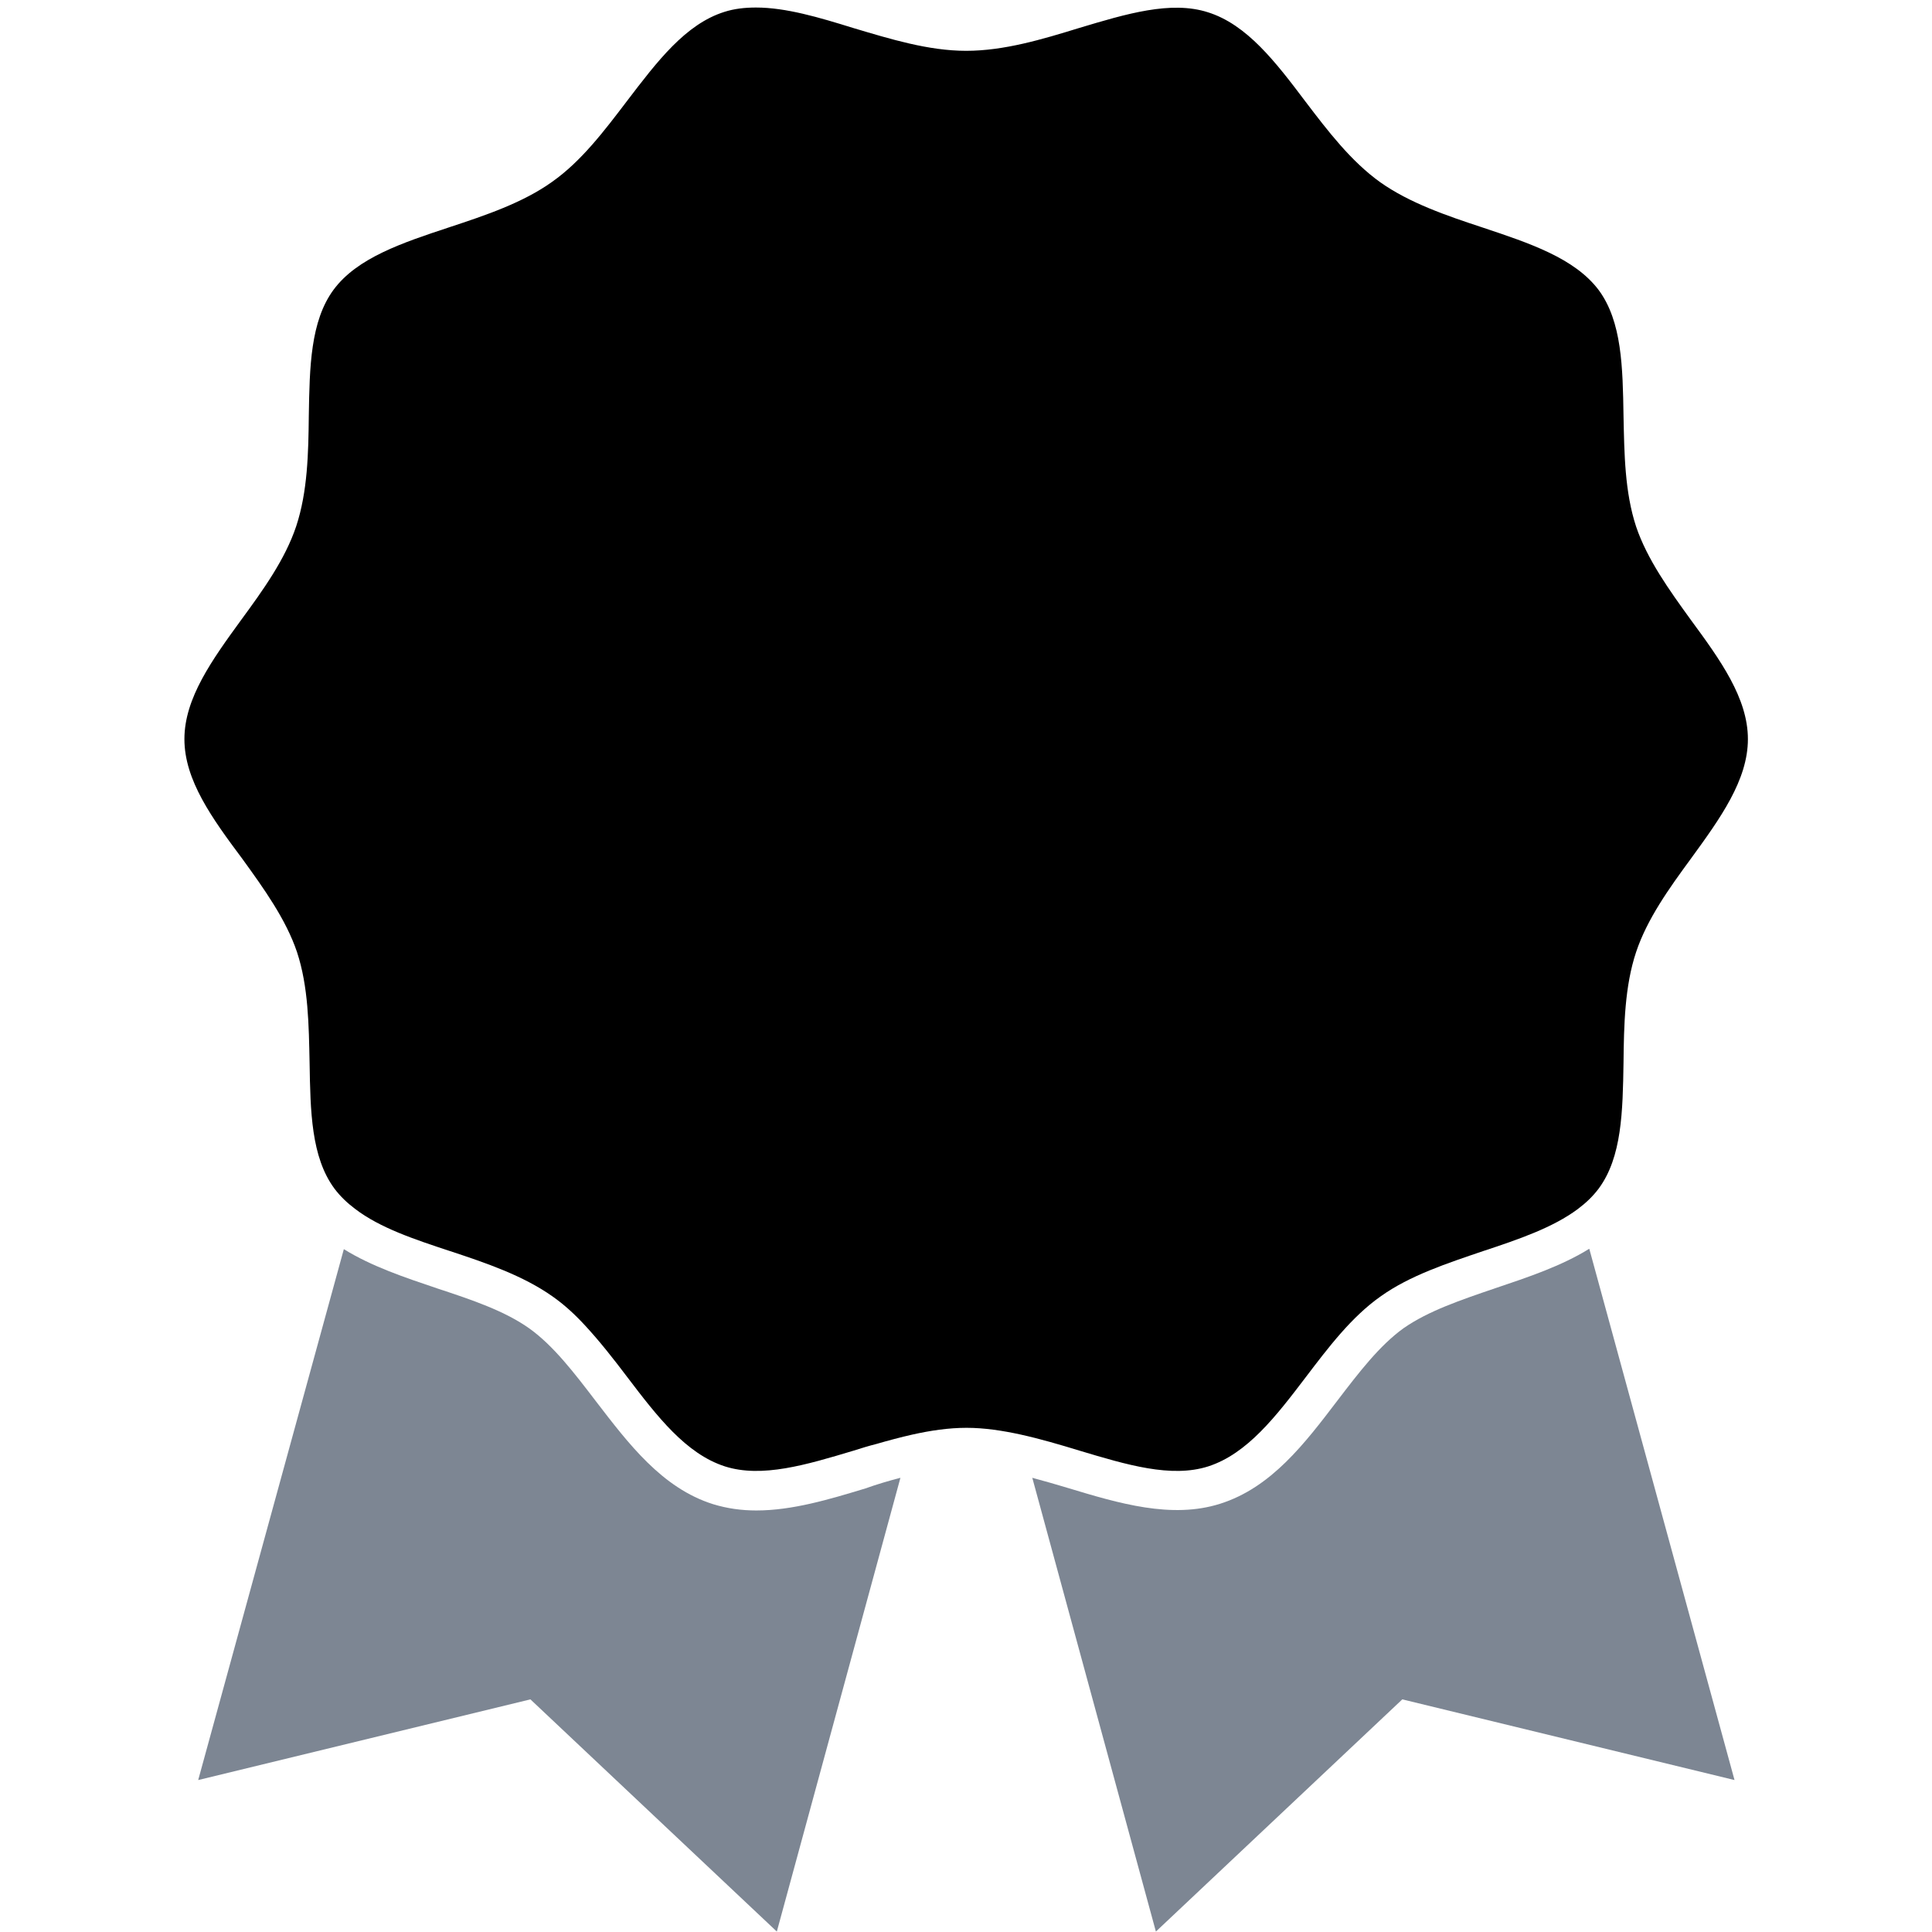 <svg xmlns="http://www.w3.org/2000/svg" width="810" viewBox="0 0 810 810" height="810" version="1.0"><defs><clipPath id="a"><path d="M 77.316 3 L 732.816 3 L 732.816 617 L 77.316 617 Z M 77.316 3"/></clipPath></defs><path fill="#7D8693" d="M 727.207 746.293 L 587.922 712.469 L 484.613 809.816 L 432.793 619.574 C 437.742 620.895 442.859 622.379 447.812 623.867 C 469.102 630.301 491.215 636.898 511.512 630.465 C 532.965 623.699 546.992 605.223 560.691 587.238 C 569.77 575.355 578.352 564.137 588.418 556.879 C 598.812 549.617 612.512 544.996 627.035 540.047 C 640.73 535.43 654.594 530.809 666.312 523.547 Z M 727.207 746.293"/><path fill="#7D8693" d="M 377.508 619.574 L 325.688 809.816 L 222.379 712.469 L 83.094 746.293 L 144.156 523.715 C 155.871 530.973 169.734 535.594 183.434 540.215 C 197.957 545 211.652 549.617 222.051 557.043 C 232.117 564.301 240.699 575.523 249.773 587.402 C 263.473 605.223 277.5 623.867 298.953 630.629 C 304.895 632.445 310.836 633.27 317.105 633.27 C 332.125 633.27 347.637 628.652 362.82 624.031 C 367.441 622.379 372.391 620.895 377.508 619.574 Z M 377.508 619.574"/><g clip-path="url(#a)"><path d="M 732.816 309.879 C 732.816 327.039 721.266 343.043 708.891 360.039 C 699.812 372.414 690.57 385.281 685.949 399.145 C 681.164 413.496 680.832 429.832 680.668 445.508 C 680.34 465.965 680.008 485.105 670.273 498.305 C 667.797 501.605 664.824 504.41 661.523 506.883 C 651.129 514.641 636.77 519.59 621.754 524.539 C 606.734 529.652 591.059 534.77 578.844 543.512 C 566.633 552.094 556.895 564.961 547.488 577.336 C 534.945 593.836 522.898 609.512 506.562 614.789 C 491.051 619.742 472.402 614.133 452.598 608.191 C 444.512 605.715 436.094 603.242 427.844 601.426 C 420.25 599.777 412.66 598.621 405.234 598.621 C 397.641 598.621 390.051 599.777 382.625 601.426 C 377.508 602.582 372.559 603.902 367.441 605.387 C 364.141 606.211 361.004 607.199 357.871 608.191 C 338.066 614.133 319.418 619.742 303.906 614.789 C 287.566 609.512 275.52 593.836 262.977 577.336 C 257.367 569.914 251.426 562.324 245.152 555.559 C 241.027 551.102 236.574 546.977 231.621 543.512 C 219.246 534.77 203.73 529.488 188.715 524.539 C 173.695 519.59 159.34 514.805 148.941 506.883 C 145.641 504.41 142.672 501.605 140.195 498.305 C 130.457 485.105 130.129 465.965 129.797 445.508 C 129.469 429.832 129.305 413.664 124.516 399.145 C 119.895 385.449 110.656 372.578 101.578 360.039 C 88.871 343.043 77.316 327.039 77.316 309.879 C 77.316 292.723 88.871 276.715 101.246 259.723 C 110.324 247.348 119.566 234.477 124.188 220.617 C 128.973 206.098 129.301 189.93 129.469 174.254 C 129.797 153.961 130.129 134.656 139.863 121.457 C 149.766 108.094 168.578 101.82 188.547 95.223 C 203.566 90.273 219.246 84.992 231.457 76.246 C 243.668 67.668 253.406 54.797 262.812 42.426 C 275.52 25.758 287.402 10.086 303.738 4.969 C 307.867 3.648 312.32 3.156 316.941 3.156 C 329.484 3.156 343.348 7.281 357.703 11.734 C 373.219 16.355 389.227 21.305 405.066 21.305 C 420.91 21.305 436.918 16.52 452.434 11.734 C 472.234 5.797 490.883 0.184 506.398 5.137 C 522.734 10.25 534.781 25.926 547.324 42.59 C 556.73 54.965 566.469 67.668 578.68 76.414 C 591.059 85.156 606.57 90.438 621.586 95.387 C 641.391 101.988 660.203 108.258 670.273 121.621 C 680.008 134.82 680.34 153.961 680.668 174.418 C 681 190.094 681.164 206.266 685.949 220.785 C 690.57 234.477 699.812 247.348 708.891 259.887 C 721.266 276.715 732.816 292.723 732.816 309.879 Z M 732.816 309.879"/></g></svg>